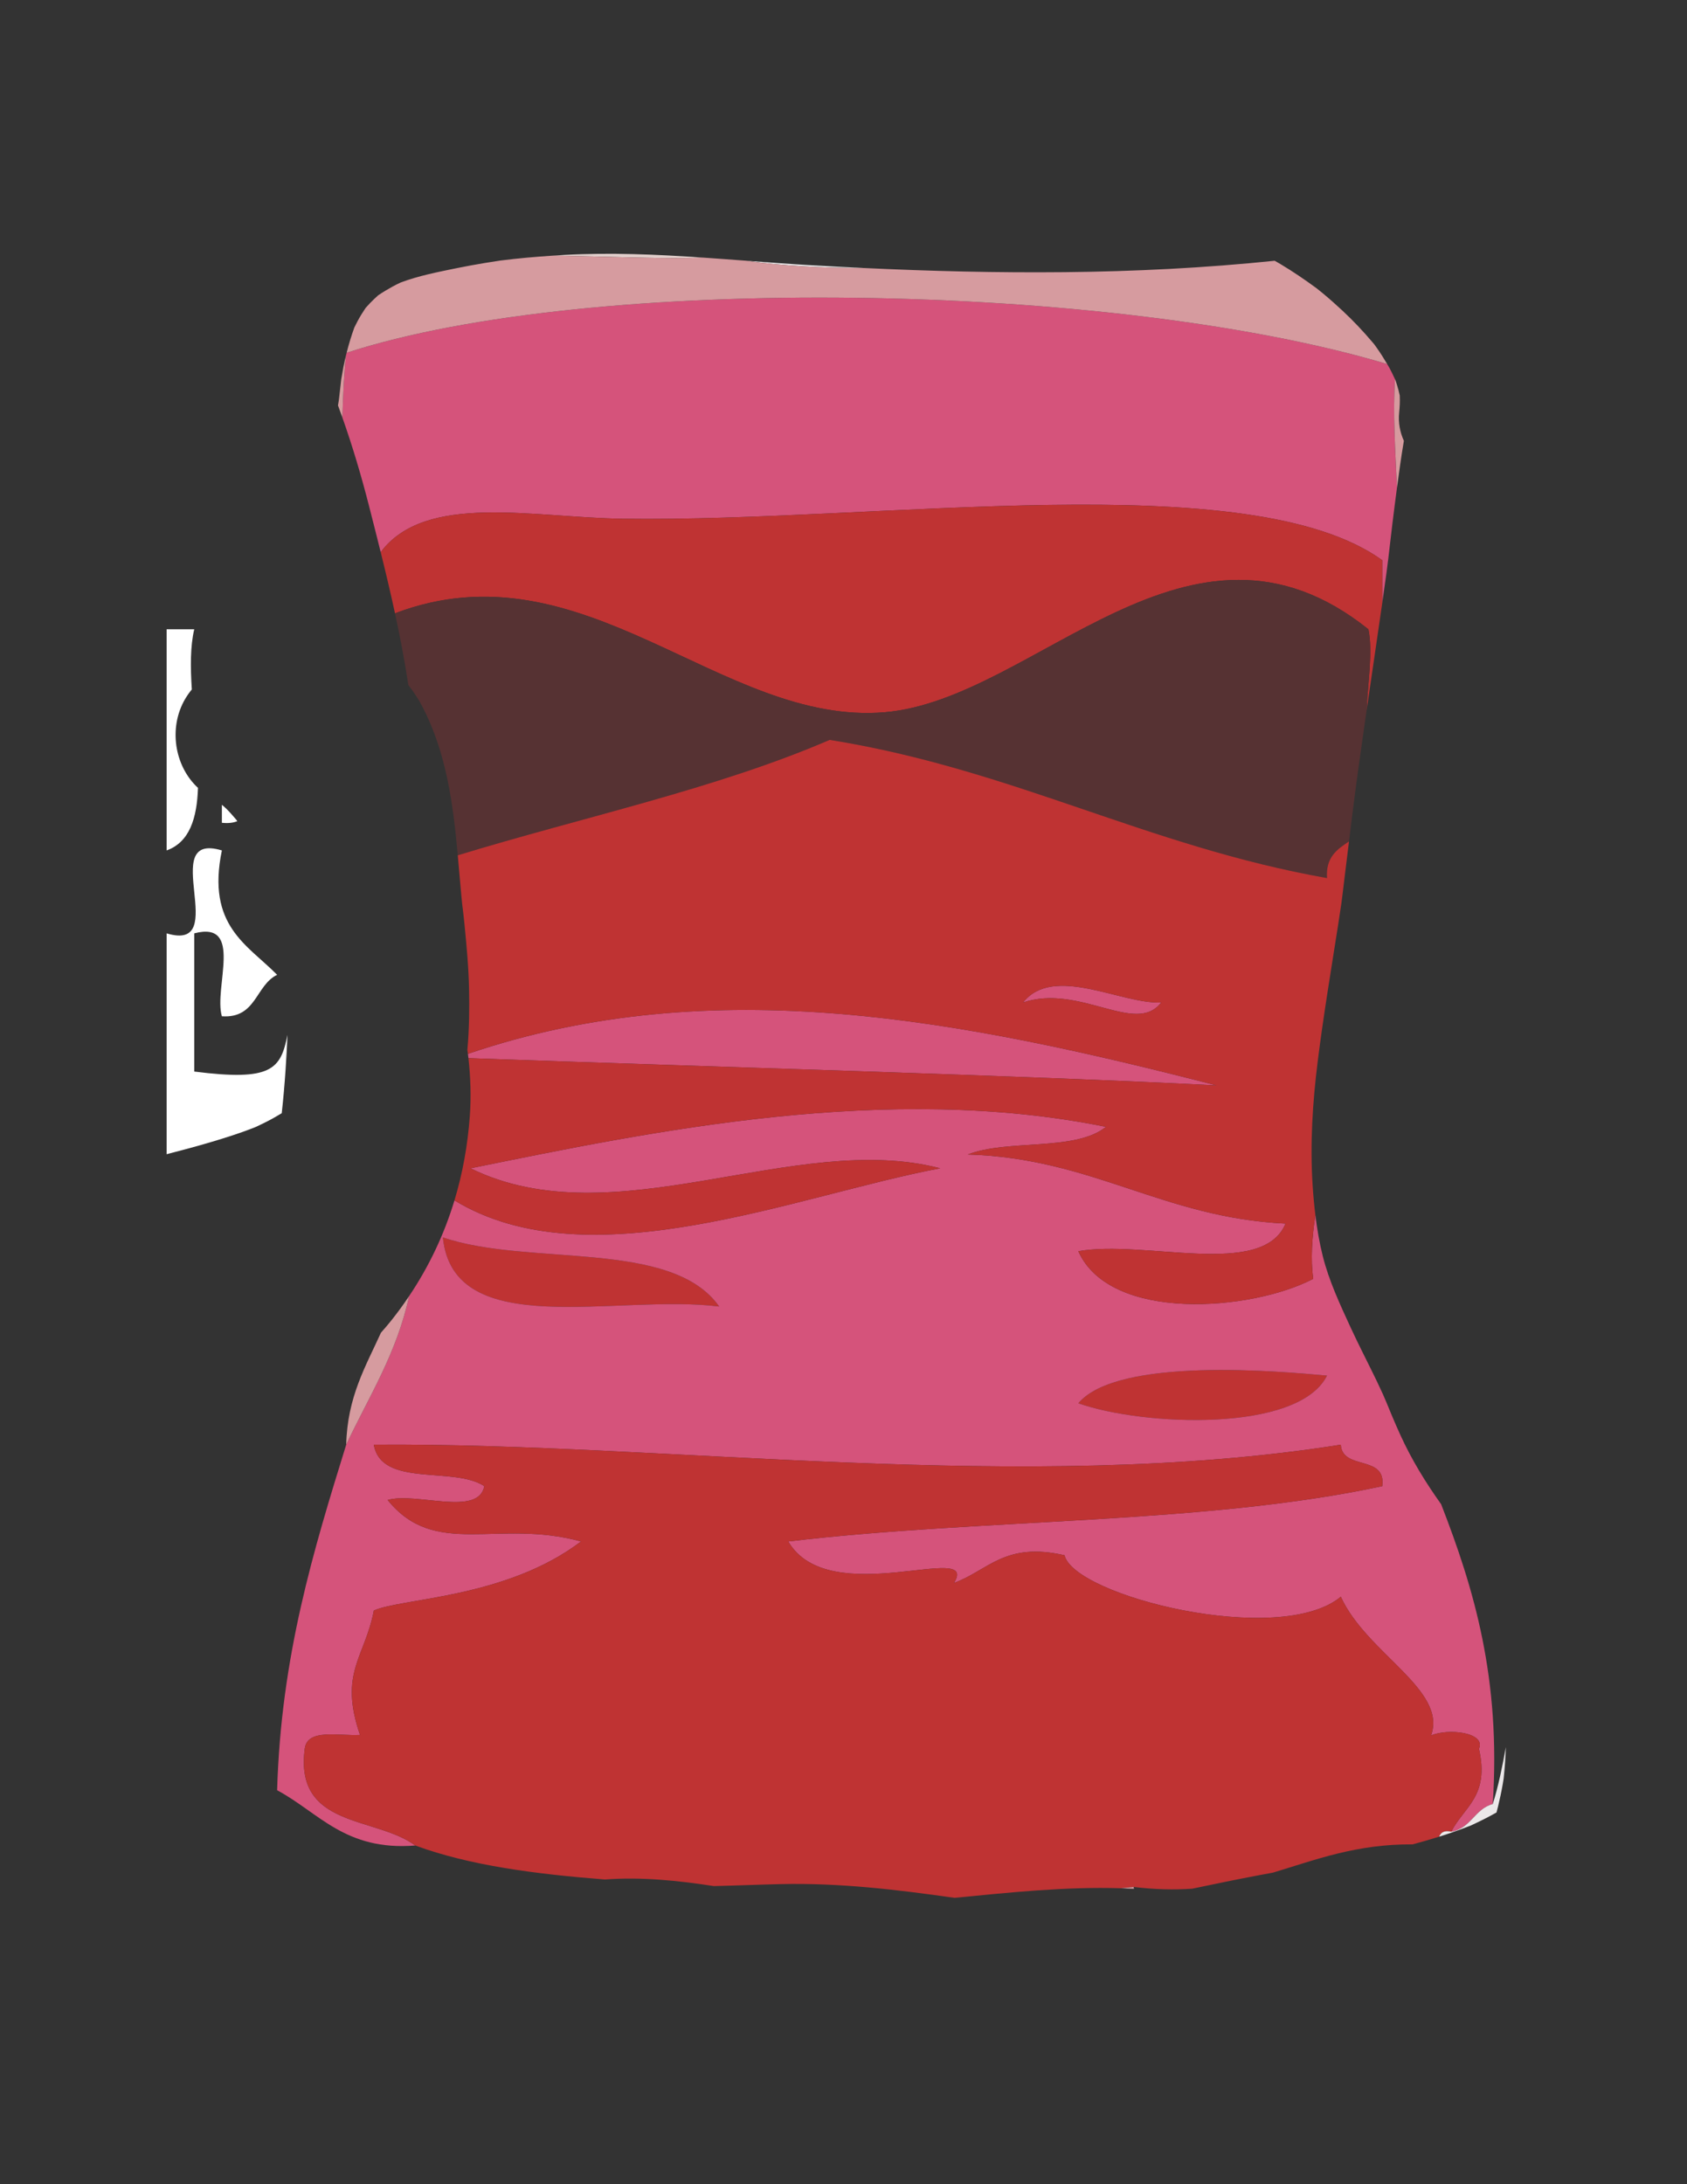 <?xml version="1.0" encoding="utf-8"?>
<!-- Generator: Adobe Illustrator 15.0.0, SVG Export Plug-In . SVG Version: 6.00 Build 0)  -->
<!DOCTYPE svg PUBLIC "-//W3C//DTD SVG 1.1//EN" "http://www.w3.org/Graphics/SVG/1.1/DTD/svg11.dtd">
<svg version="1.1" id="Capa_1" xmlns="http://www.w3.org/2000/svg" xmlns:xlink="http://www.w3.org/1999/xlink" x="0px" y="0px"
	 width="612px" height="792px" viewBox="0 0 612 792" enable-background="new 0 0 612 792" xml:space="preserve">
<rect x="0" y="0" width="612" height="792" fill="#333333" stroke="none"/>
<path fill="#FDFDFD" d="M479.33,248.219c4.406,16.822-18.33,6.49-27.923,9.308C452.492,240.221,467.914,244.486,479.33,248.219z"/>
<path fill="#D5537B" d="M506.068,137.5c-0.614-1.3-1.475-3.133-1.941-3.956c-0.293-0.517-0.593-1.03-0.895-1.542
	c-99.652-29.784-288.9-32.889-377.482-4.089c-0.085,0.338-0.177,0.674-0.259,1.013c-0.57,5.624-1.052,13.512-1.28,22.49
	c3.735,10.556,6.912,21.29,9.703,32.205c1.415,5.532,2.822,11.059,4.192,16.59c16.219-21.655,55.048-12.574,87.711-12.111
	c93.247,1.331,227.397-19.68,275.625,15.034v15.525c0.516-3.612,1.025-7.226,1.524-10.84c0.167-1.293,0.505-3.89,0.65-5.104
	c0.245-2.057,0.486-4.115,0.727-6.172c0.524-4.483,1.047-8.966,1.629-13.441c0.271-2.085,0.543-4.173,0.818-6.261
	C506.17,163.345,505.271,149.574,506.068,137.5z"/>
<path fill="#BF3333" d="M225.819,188.1c-32.663-0.464-71.493-9.545-87.712,12.11c1.828,7.376,3.583,14.762,5.188,22.185
	c68.457-26.013,118.479,40.957,177.74,35.863c54.655-4.698,110.446-82.112,175.396-30.068c1.639,7.934-0.167,19.311-0.661,29.377
	c1.883-12.972,3.82-25.935,5.674-38.911c0-5.174,0-10.348,0.001-15.522C453.216,168.42,319.065,189.431,225.819,188.1z"/>
<path fill="#FFFFFF" d="M71.825,285.696c-8.641-7.99-10.702-21.931-4.674-32.222c0.731-1.248,1.55-2.403,2.438-3.472
	c-0.528-8.091-0.573-15.7,0.877-21.812H60.444v80.182C68.798,305.374,71.449,296.672,71.825,285.696z"/>
<path fill="#FFFFFF" d="M86.083,297.762c-0.107-0.153-0.207-0.312-0.315-0.464c-1.183-1.408-2.392-2.796-3.701-4.087
	c-0.377-0.372-0.962-0.879-1.576-1.395v6.533C82.8,298.6,84.621,298.36,86.083,297.762z"/>
<path fill="#D5537B" d="M169.941,383.696c88.086,3.155,200.996,6.245,271.365,9.868c-91.784-23.562-182.391-41.749-271.558-11.436
	C169.813,382.651,169.884,383.173,169.941,383.696z"/>
<path fill="#BF3333" d="M160.671,448.69c31.112,10.647,83.007,0.514,100.227,25.056C223.822,469.061,164.417,486.705,160.671,448.69
	z"/>
<path fill="#BF3333" d="M481.397,498.803c-10.4,20.828-67.001,18.271-90.204,10.022C405.457,491.86,464.929,497.289,481.397,498.803
	z"/>
<path fill="#FFFFFF" d="M76.926,414.005c5.066-1.51,10.115-3.112,15.042-5.036c0.161-0.063,0.343-0.136,0.534-0.213
	c0.257-0.117,0.519-0.226,0.774-0.346c2.047-0.965,4.083-1.961,6.054-3.074c0.966-0.545,1.925-1.104,2.875-1.68
	c0.585-5.253,1.041-10.52,1.395-15.793c0.282-4.203,0.511-8.409,0.699-12.617c-2.484,12.527-5.777,16.876-33.831,13.306v-50.113
	c18.113-4.75,6.988,19.739,10.022,30.068c12.555,0.862,12.163-11.223,20.046-15.034c-10.767-10.949-25.71-17.722-20.046-45.102
	c-23.895-7.19,3.85,37.259-20.045,30.068v80.086C65.96,417.098,71.466,415.632,76.926,414.005z"/>
<path fill="#E1CECB" d="M204.633,92.442c-1.295,0.072-2.589,0.158-3.883,0.242c20.899,0.403,42.276,1.271,54.209,0.713
	C238.194,92.258,221.415,91.513,204.633,92.442z"/>
<path fill="#EBE8E9" d="M293.901,96.157c-7.722-0.452-15.449-1.031-23.179-1.612c12.657,1.795,27.449,2.681,42.563,2.631
	C306.821,96.871,300.36,96.535,293.901,96.157z"/>
<path fill="#D69B9F" d="M498.647,124.994c-0.229-0.282-0.448-0.55-0.624-0.758c-3.464-4.09-7.143-8-11.071-11.648
	c-2.326-2.16-4.692-4.277-7.144-6.294c-0.711-0.584-1.429-1.16-2.146-1.736c-0.018-0.013-0.037-0.028-0.055-0.041
	c-4.242-3.108-8.593-6.076-13.108-8.773c-0.684-0.408-1.383-0.792-2.072-1.191c-25.352,2.622-50.852,3.877-76.226,4.136
	c-24.311,0.248-48.616-0.362-72.897-1.511c-15.127,0.05-29.932-0.836-42.598-2.634c-5.245-0.394-10.491-0.789-15.739-1.146
	c-11.932,0.559-33.317-0.311-54.224-0.713c-6.388,0.414-12.768,0.975-19.12,1.777c-0.113,0.017-0.221,0.033-0.35,0.053
	c-1.751,0.263-3.502,0.526-5.249,0.82c-3.458,0.582-6.913,1.193-10.349,1.901c-6.824,1.406-13.85,2.753-20.387,5.225
	c-0.941,0.45-1.88,0.906-2.793,1.41c-1.818,1.002-3.612,2.057-5.326,3.231c-0.119,0.111-0.249,0.231-0.392,0.363
	c-0.85,0.783-1.702,1.567-2.499,2.406c-0.556,0.586-1.105,1.18-1.642,1.785c-1.063,1.577-2.073,3.189-2.958,4.874
	c-0.386,0.733-0.763,1.471-1.127,2.214c-1.094,3.006-2.019,6.07-2.802,9.17c88.582-28.8,277.83-25.695,377.482,4.089
	c-1.174-1.997-2.411-3.956-3.753-5.845C499.203,125.768,498.926,125.381,498.647,124.994z"/>
<path fill="#D69B9F" d="M124.58,133.09c-0.285,1.478-0.548,2.96-0.793,4.446c-0.166,1.5-0.574,4.883-0.685,6.067
	c-0.108,1.151-0.276,2.285-0.492,3.4c0.544,1.468,1.081,2.938,1.603,4.412c0.228-8.978,0.71-16.866,1.28-22.49
	C125.159,130.307,124.849,131.694,124.58,133.09z"/>
<path fill="#D69B9F" d="M507.579,149.603c0.216-2.059,0.313-4.134,0.21-6.204c-0.145-0.682-0.297-1.362-0.482-2.035
	c-0.319-1.16-0.664-2.314-1.045-3.456c-0.061-0.127-0.127-0.268-0.193-0.409c-0.798,12.076,0.101,25.848,0.723,39.344
	c0.748-5.672,1.541-11.346,2.499-16.988C507.871,156.693,507.2,153.223,507.579,149.603z"/>
<path fill="#D5537B" d="M371.147,363.497c11.04-13.926,35.714,0.705,50.112,0C412.063,375.594,391.716,356.619,371.147,363.497z"/>
<path fill="#D5537B" d="M516.477,634.108c1.241-1.646,2.111-3.25,2.675-4.823C516.812,630.294,515.501,631.898,516.477,634.108z"/>
<path fill="#D5537B" d="M522.808,545.442c-5.638-7.899-10.687-16.111-14.764-25.042c-2.187-4.788-4.184-9.657-6.175-14.528
	c2.762,6.756,0.429,1.012-0.168-0.289c-0.748-1.631-1.5-3.259-2.279-4.875c-3.144-6.513-6.492-12.93-9.519-19.499
	c-3.817-8.288-7.801-16.817-10.028-25.71c-1.217-4.856-2.069-9.844-2.686-14.854c-1.254,8.169-1.747,15.907-0.805,23.079
	c-22.51,11.72-73.681,15.783-85.191-10.021c24.065-4.335,66.817,10.021,75.171-10.022c-44.607-2.169-69.86-23.688-115.263-25.058
	c14.401-5.645,39.073-1.019,50.114-10.022c-79.582-16.119-164.279,1.566-230.522,15.032c52.136,25.6,117.597-13.786,170.386,0
	c-52.279,9.814-127.407,41.329-176.21,11.631c-3.706,12.27-9.166,23.864-16.46,34.719c-4.564,21.001-14.65,36.481-22.817,53.88
	c-11.844,38.268-23.641,76.585-25.057,125.283c15.229,8.156,24.691,22.082,50.113,20.045c-14.382-10.674-43.876-6.238-40.091-35.08
	c0.926-7.425,12.111-4.594,20.045-5.01c-7.765-22.683,1.802-28.066,5.012-45.104c9.826-4.51,48.024-4.405,75.17-25.056
	c-30.323-8.354-52.867,6.347-70.159-15.035c10.382-2.983,32.92,6.191,35.08-5.013c-11.028-7.346-37.351,0.602-40.091-15.032
	c105.46-0.869,236.198,18.14,350.794,0c0.555,9.469,16.566,3.478,15.034,15.032c-64.606,13.906-145.336,11.688-215.488,20.048
	c14.852,25.382,69.696-0.523,60.137,15.031c12.28-4.422,18.389-15.02,40.09-10.022c3.499,14.774,78.082,33.462,100.229,15.035
	c9.411,20.625,38.694,33.678,32.742,50.301c6.269-2.701,19.984-1.097,17.371,4.823c3.968,17.332-5.573,21.154-10.023,30.069
	c7.152-1.201,8.457-8.248,15.035-10.022C544.521,608.688,534.712,576.018,522.808,545.442z M160.671,448.69
	c31.112,10.648,83.007,0.514,100.227,25.056C223.822,469.061,164.417,486.705,160.671,448.69z M391.193,508.825
	c14.264-16.965,73.735-11.536,90.204-10.022C470.997,519.631,414.396,517.074,391.193,508.825z"/>
<path fill="#BF3333" d="M536.523,634.108c2.613-5.921-11.102-7.525-17.371-4.823c5.953-16.624-23.33-29.676-32.742-50.301
	c-22.147,18.427-96.73-0.261-100.229-15.035c-21.701-4.998-27.81,5.6-40.09,10.022c9.559-15.554-45.285,10.351-60.137-15.031
	c70.152-8.36,150.882-6.141,215.488-20.049c1.532-11.554-14.479-5.563-15.034-15.032c-114.595,18.14-245.334-0.869-350.794,0
	c2.74,15.634,29.064,7.686,40.091,15.032c-2.161,11.204-24.699,2.03-35.08,5.013c17.291,21.382,39.836,6.681,70.159,15.035
	c-27.145,20.651-65.343,20.546-75.17,25.056c-3.211,17.038-12.777,22.421-5.012,45.103c-7.934,0.417-19.118-2.415-20.045,5.011
	c-3.785,28.842,25.709,24.405,40.091,35.079c19.757,7.285,43.719,10.365,68.798,12.327c13.22-0.98,26.412,0.364,39.509,2.388
	c8.07-0.187,16.134-0.531,24.205-0.716c21.337-0.487,42.043,1.979,63.104,4.98c20.096-1.952,40.309-4.107,60.379-3.474
	c1.532-0.157,3.072-0.309,4.597-0.472c7.824,0.954,14.811,1.07,21.244,0.634c8.257-1.744,16.525-3.436,24.818-4.999
	c1.493-0.281,2.989-0.552,4.484-0.825c15.614-4.702,30.247-10.387,50.696-10.255c3.219-0.869,6.426-1.787,9.607-2.787
	c0.584-1.489,1.765-2.384,4.409-1.812C530.95,655.263,540.491,651.439,536.523,634.108z"/>
<path fill="#D69B9F" d="M141.957,478.808c-1.205,1.514-2.465,2.98-3.751,4.423c-5.536,12.212-12.198,23.298-12.613,40.63
	c8.168-17.397,18.253-32.878,22.817-53.878C146.396,472.979,144.252,475.925,141.957,478.808z"/>
<path fill="#EBE8E9" d="M533.599,661.93c0.173-0.082,0.361-0.17,0.567-0.266c2.96-1.38,5.892-2.838,8.729-4.459
	c0.19-0.716,0.38-1.433,0.554-2.153c0.657-2.727,1.257-5.468,1.729-8.233c0.111-0.655,0.211-1.313,0.317-1.971
	c0.395-3.759,0.673-7.531,0.792-11.309c-1.225,6.817-2.772,14.401-4.753,20.616c-6.578,1.775-7.883,8.823-15.035,10.022
	c-2.646-0.572-3.825,0.322-4.409,1.812c1.546-0.485,3.089-0.985,4.619-1.52C529.021,663.664,531.327,662.841,533.599,661.93z"/>
<path fill="#563233" d="M496.431,228.19c-64.95-52.045-120.741,25.37-175.396,30.068c-59.261,5.094-109.283-61.875-177.74-35.862
	c1.78,8.234,3.376,16.512,4.665,24.874c0.058,0.375,0.111,0.751,0.168,1.125c1.985,2.511,3.741,5.193,5.201,8.019
	c8.656,16.749,11.053,35.217,12.743,53.718c45.119-13.803,93.759-24.086,134.918-41.851
	c66.249,10.591,115.117,38.564,180.407,50.114c-0.523-7.617,3.72-10.468,7.988-13.293c0.421-3.412,0.831-6.826,1.261-10.237
	c1.568-12.455,3.32-24.88,5.123-37.296C496.264,247.501,498.069,236.124,496.431,228.19z"/>
<path fill="#BF3333" d="M481.396,318.395c-65.289-11.55-114.157-39.524-180.406-50.114c-41.159,17.765-89.799,28.047-134.918,41.851
	c0.342,3.743,0.657,7.488,0.986,11.22c0.191,2.163,0.381,4.327,0.63,6.484c0.039,0.34,0.087,0.725,0.134,1.096
	c0.371,2.727,0.188,1.479,0,0c-0.135-0.995-0.343-2.514-0.652-4.75c0.502,3.636,0.963,7.19,1.318,10.824
	c0.762,7.804,1.513,15.633,1.673,23.477c0.147,7.174,0.079,14.722-0.604,22.192c0.063,0.484,0.133,0.968,0.191,1.452
	c89.167-30.313,179.773-12.125,271.558,11.436c-70.369-3.622-183.279-6.711-271.365-9.868c0.763,6.959,1.006,13.968,0.496,21.016
	c-0.767,10.59-2.617,20.782-5.567,30.55c48.803,29.698,123.932-1.815,176.211-11.63c-52.789-13.786-118.25,25.6-170.386,0
	c66.243-13.466,150.94-31.151,230.522-15.033c-11.041,9.003-35.713,4.377-50.114,10.023c45.403,1.369,70.656,22.889,115.263,25.057
	c-8.354,20.044-51.106,5.688-75.171,10.023c11.51,25.805,62.681,21.742,85.191,10.021c-0.943-7.172-0.45-14.91,0.804-23.078
	c-0.443-3.605-0.769-7.222-1.002-10.813c-0.975-15.012-0.02-30.058,1.844-44.966c2.048-16.386,4.767-32.646,7.323-48.955
	c0.441-2.817,0.87-5.638,1.28-8.46c0.132-1.034,0.337-2.619,0.419-3.299c0.237-1.964,0.474-3.929,0.712-5.894
	c0.531-4.386,1.08-8.771,1.62-13.156C485.117,307.927,480.875,310.778,481.396,318.395z M371.148,363.497
	c11.041-13.926,35.714,0.705,50.112,0C412.063,375.594,391.716,356.619,371.148,363.497z"/>
<path fill="#D69B9F" d="M411.38,684.894c-0.044-0.221-0.077-0.431-0.141-0.671c-1.522,0.163-3.06,0.313-4.589,0.471
	C408.228,684.743,409.805,684.808,411.38,684.894z"/>
</svg>
